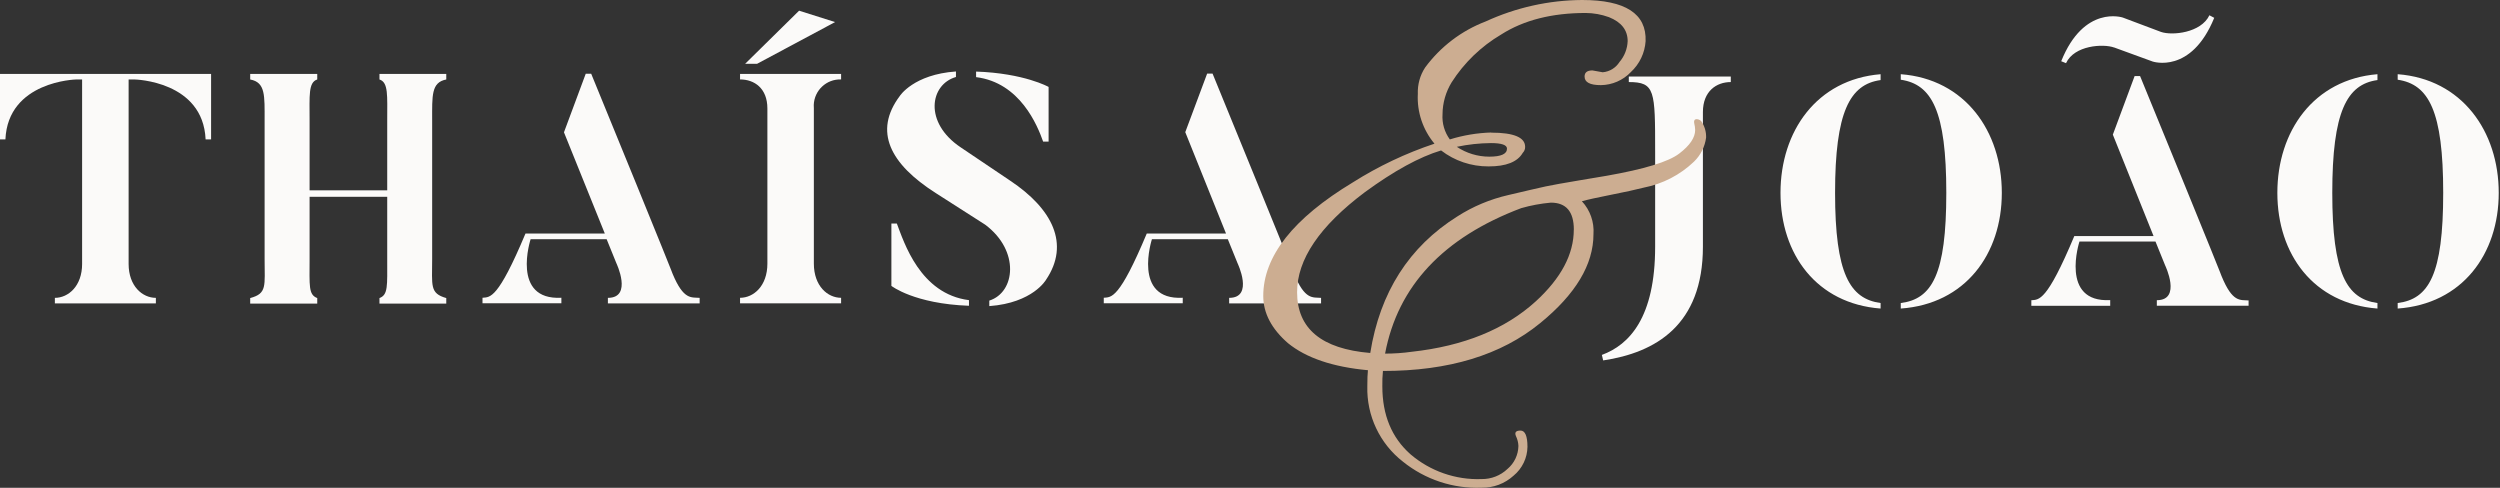 <svg width="205" height="40" viewBox="0 0 205 40" fill="none" xmlns="http://www.w3.org/2000/svg">
<rect x="0" y="0" width="205" height="40" fill="#333333" stroke="none"/>
<path d="M17.309 6.06V11.432H16.86C16.652 6.631 11.049 6.517 11.049 6.517H10.547V21.645C10.547 23.459 11.676 24.424 12.781 24.424V24.877H4.499V24.424C5.604 24.424 6.733 23.459 6.733 21.645V6.517H6.231C6.231 6.517 0.652 6.651 0.444 11.432H0V6.06H17.309Z" fill="#FBFAF9"/>
<path d="M35.437 9.887V21.241C35.437 23.434 35.225 24.054 36.594 24.441V24.893H31.116V24.441C31.83 24.176 31.752 23.45 31.752 21.241V16.139H25.386V21.241C25.386 23.434 25.28 24.16 26.014 24.441V24.893H20.516V24.441C21.914 24.066 21.698 23.45 21.698 21.241V9.887C21.698 7.829 21.779 6.757 20.516 6.517V6.064H26.014V6.517C25.276 6.757 25.386 7.829 25.386 9.887V15.605H31.752V9.887C31.752 7.829 31.858 6.757 31.116 6.517V6.064H36.594V6.517C35.355 6.757 35.437 7.829 35.437 9.887Z" fill="#FBFAF9"/>
<path d="M57.371 24.424V24.877H49.847V24.424C51.901 24.424 50.536 21.567 50.536 21.567L49.745 19.615H43.51C43.51 19.615 41.88 24.64 46.033 24.416V24.869H39.565V24.416C40.193 24.363 40.824 24.551 43.09 19.151H49.595L46.245 10.849L48.03 6.048H48.478C54.925 21.779 55.162 22.472 55.162 22.472C56.059 24.612 56.686 24.371 57.371 24.424V24.424Z" fill="#FBFAF9"/>
<path d="M68.97 6.06V6.513C67.772 6.472 66.769 7.409 66.728 8.607C66.728 8.701 66.728 8.795 66.736 8.893V21.616C66.736 23.454 67.865 24.42 68.97 24.42V24.873H60.684V24.42C61.793 24.42 62.926 23.454 62.926 21.616V8.893C62.926 7.238 61.858 6.513 60.684 6.513V6.06H68.97V6.06ZM61.104 5.233H62.078L68.477 1.81L65.526 0.876L61.1 5.233H61.104Z" fill="#FBFAF9"/>
<path d="M85.777 22.937C85.777 22.937 84.709 24.836 81.123 25.101V24.649C83.254 23.98 83.65 20.557 80.781 18.421L76.729 15.829C72.996 13.449 71.598 10.78 73.787 7.866C73.787 7.866 74.916 6.101 78.388 5.861V6.313C76.257 6.924 75.723 10.046 78.784 12.088L82.835 14.815C86.307 17.129 87.75 20.015 85.777 22.937ZM79.456 24.612V25.073C74.961 24.913 73.094 23.442 73.094 23.442V18.332H73.542C74.125 19.856 75.442 24.107 79.456 24.612V24.612ZM80.039 6.329V5.869C83.984 6.003 85.985 7.128 85.985 7.128V11.611H85.537C85.068 10.283 83.65 6.778 80.043 6.325H80.039V6.329Z" fill="#FBFAF9"/>
<path d="M108.327 24.424V24.877H100.791V24.424C102.845 24.424 101.472 21.567 101.472 21.567L100.681 19.615H94.458C94.458 19.615 92.828 24.64 96.985 24.416V24.869H90.509V24.416C91.136 24.363 91.772 24.551 94.034 19.151H100.534L97.192 10.837L98.986 6.036H99.43C105.877 21.779 106.122 22.472 106.122 22.472C107.006 24.612 107.638 24.372 108.323 24.424H108.327Z" fill="#FBFAF9"/>
<path d="M141.925 6.276V6.729C140.743 6.729 139.639 7.483 139.639 9.186V20.227C139.639 26.67 135.747 28.916 131.459 29.555L131.353 29.103C133.615 28.272 135.722 26.026 135.722 20.231V12.451C135.722 7.426 135.722 6.729 133.562 6.729V6.276H141.929H141.925Z" fill="#FBFAF9"/>
<path d="M154.209 24.848V25.301C148.972 24.901 146.001 20.863 146.001 15.813C146.001 10.763 148.972 6.513 154.209 6.085V6.566C151.682 6.912 150.476 9.182 150.476 15.813C150.476 22.444 151.682 24.502 154.209 24.848ZM155.863 25.301V24.848C158.419 24.526 159.597 22.521 159.597 15.813C159.597 9.105 158.415 6.912 155.863 6.537V6.085C161.153 6.484 164.149 10.788 164.149 15.813C164.149 20.838 161.153 24.926 155.863 25.301Z" fill="#FBFAF9"/>
<path d="M184.384 24.636V25.068H176.86V24.616C178.914 24.616 177.541 21.759 177.541 21.759L176.75 19.807H170.515C170.515 19.807 168.884 24.832 173.037 24.608V25.073H166.57V24.62C167.197 24.567 167.833 24.755 170.095 19.355H176.591L173.253 11.041L175.038 6.24H175.487C181.934 21.955 182.171 22.648 182.171 22.648C183.067 24.824 183.695 24.583 184.384 24.636V24.636ZM173.359 3.896C172.463 3.574 170.095 3.709 169.414 5.18L169.019 5.021C170.886 0.371 174.068 1.439 174.068 1.439L177.198 2.616C178.115 2.938 180.487 2.698 181.172 1.251L181.567 1.463C179.672 6.113 176.518 5.045 176.518 5.045L173.359 3.892V3.896Z" fill="#FBFAF9"/>
<path d="M194.951 24.848V25.301C189.719 24.901 186.743 20.863 186.743 15.813C186.743 10.763 189.719 6.513 194.951 6.085V6.566C192.429 6.912 191.247 9.182 191.247 15.813C191.247 22.444 192.429 24.502 194.951 24.848ZM196.61 25.301V24.848C199.166 24.526 200.343 22.521 200.343 15.813C200.343 9.105 199.161 6.912 196.61 6.537V6.085C201.9 6.484 204.896 10.788 204.896 15.813C204.896 20.838 201.9 24.926 196.61 25.301Z" fill="#FBFAF9"/>
<path d="M122.281 10.877C124.132 10.877 125.057 11.265 125.061 12.035C125.069 12.222 124.996 12.402 124.865 12.536C124.433 13.278 123.5 13.649 122.061 13.645C120.655 13.653 119.286 13.197 118.169 12.336C116.392 12.87 114.31 14.012 111.917 15.76C108.209 18.544 106.358 21.278 106.362 23.96C106.362 26.947 108.363 28.61 112.361 28.944C113.156 23.968 115.54 20.235 119.506 17.745C120.786 16.925 122.196 16.335 123.675 15.996C125.163 15.646 126.177 15.409 126.724 15.291C127.27 15.173 128.195 15.01 129.503 14.79L131.761 14.411C134.838 13.869 136.814 13.266 137.691 12.597C138.567 11.929 139.003 11.285 139.003 10.662C138.999 10.482 138.974 10.303 138.93 10.128C138.885 9.932 138.93 9.814 139.056 9.777C139.219 9.757 139.382 9.814 139.5 9.932C139.777 10.327 139.916 10.804 139.9 11.285C139.802 12.035 139.451 12.728 138.909 13.254C137.768 14.346 136.338 15.083 134.789 15.385C134.129 15.556 133.24 15.748 132.124 15.968C131.015 16.188 130.208 16.363 129.715 16.502C130.391 17.231 130.734 18.205 130.665 19.196C130.665 21.686 129.21 24.119 126.296 26.495C123.096 29.115 118.797 30.424 113.401 30.419C113.36 30.839 113.344 31.263 113.352 31.683C113.352 34.03 114.118 35.885 115.654 37.246C117.272 38.632 119.355 39.361 121.482 39.284C122.277 39.296 123.043 38.998 123.614 38.452C124.172 37.984 124.498 37.295 124.511 36.565C124.498 36.284 124.429 36.011 124.307 35.758C124.18 35.453 124.307 35.306 124.682 35.306C125.057 35.306 125.252 35.75 125.252 36.639C125.24 37.556 124.82 38.424 124.111 39.007C123.394 39.659 122.461 40.009 121.495 39.993C119.159 40.083 116.869 39.325 115.047 37.861C113.14 36.382 112.056 34.083 112.121 31.671C112.121 31.1 112.137 30.664 112.17 30.358C109.297 30.093 107.116 29.356 105.621 28.145C104.268 26.972 103.587 25.676 103.587 24.27C103.587 21.017 106.036 17.912 110.931 14.957C113.026 13.633 115.275 12.565 117.627 11.782C116.673 10.641 116.184 9.182 116.262 7.699C116.233 6.932 116.441 6.174 116.861 5.535C118.12 3.827 119.84 2.519 121.821 1.761C124.303 0.619 126.997 0.016 129.731 0C133.285 0 135.021 1.125 134.94 3.375C134.875 4.344 134.443 5.253 133.725 5.914C133.085 6.586 132.201 6.969 131.272 6.981C130.375 6.981 129.935 6.745 129.935 6.276C129.935 5.942 130.147 5.775 130.579 5.775L131.423 5.926C131.989 5.877 132.499 5.563 132.8 5.082C133.208 4.605 133.444 4.002 133.468 3.375C133.468 2.47 132.955 1.814 131.932 1.406C131.325 1.186 130.681 1.068 130.033 1.064C127.257 1.064 124.947 1.651 123.1 2.828C121.454 3.798 120.06 5.143 119.033 6.753C118.552 7.54 118.291 8.449 118.287 9.37C118.238 10.107 118.45 10.837 118.886 11.432C119.995 11.089 121.14 10.898 122.298 10.865L122.281 10.877ZM129.055 18.829C129.055 17.358 128.427 16.616 127.172 16.616C126.349 16.689 125.533 16.84 124.739 17.068C118.34 19.485 114.619 23.463 113.576 28.997C114.305 28.997 115.035 28.948 115.756 28.846C120.023 28.378 123.414 27 125.925 24.718C128.007 22.815 129.051 20.85 129.051 18.825L129.055 18.829ZM123.573 12.186C123.573 11.888 123.137 11.733 122.257 11.733C121.315 11.742 120.378 11.843 119.457 12.039C120.248 12.565 121.173 12.846 122.122 12.846C123.088 12.846 123.573 12.626 123.573 12.19V12.186Z" fill="#CCAD91"/>
</svg>
